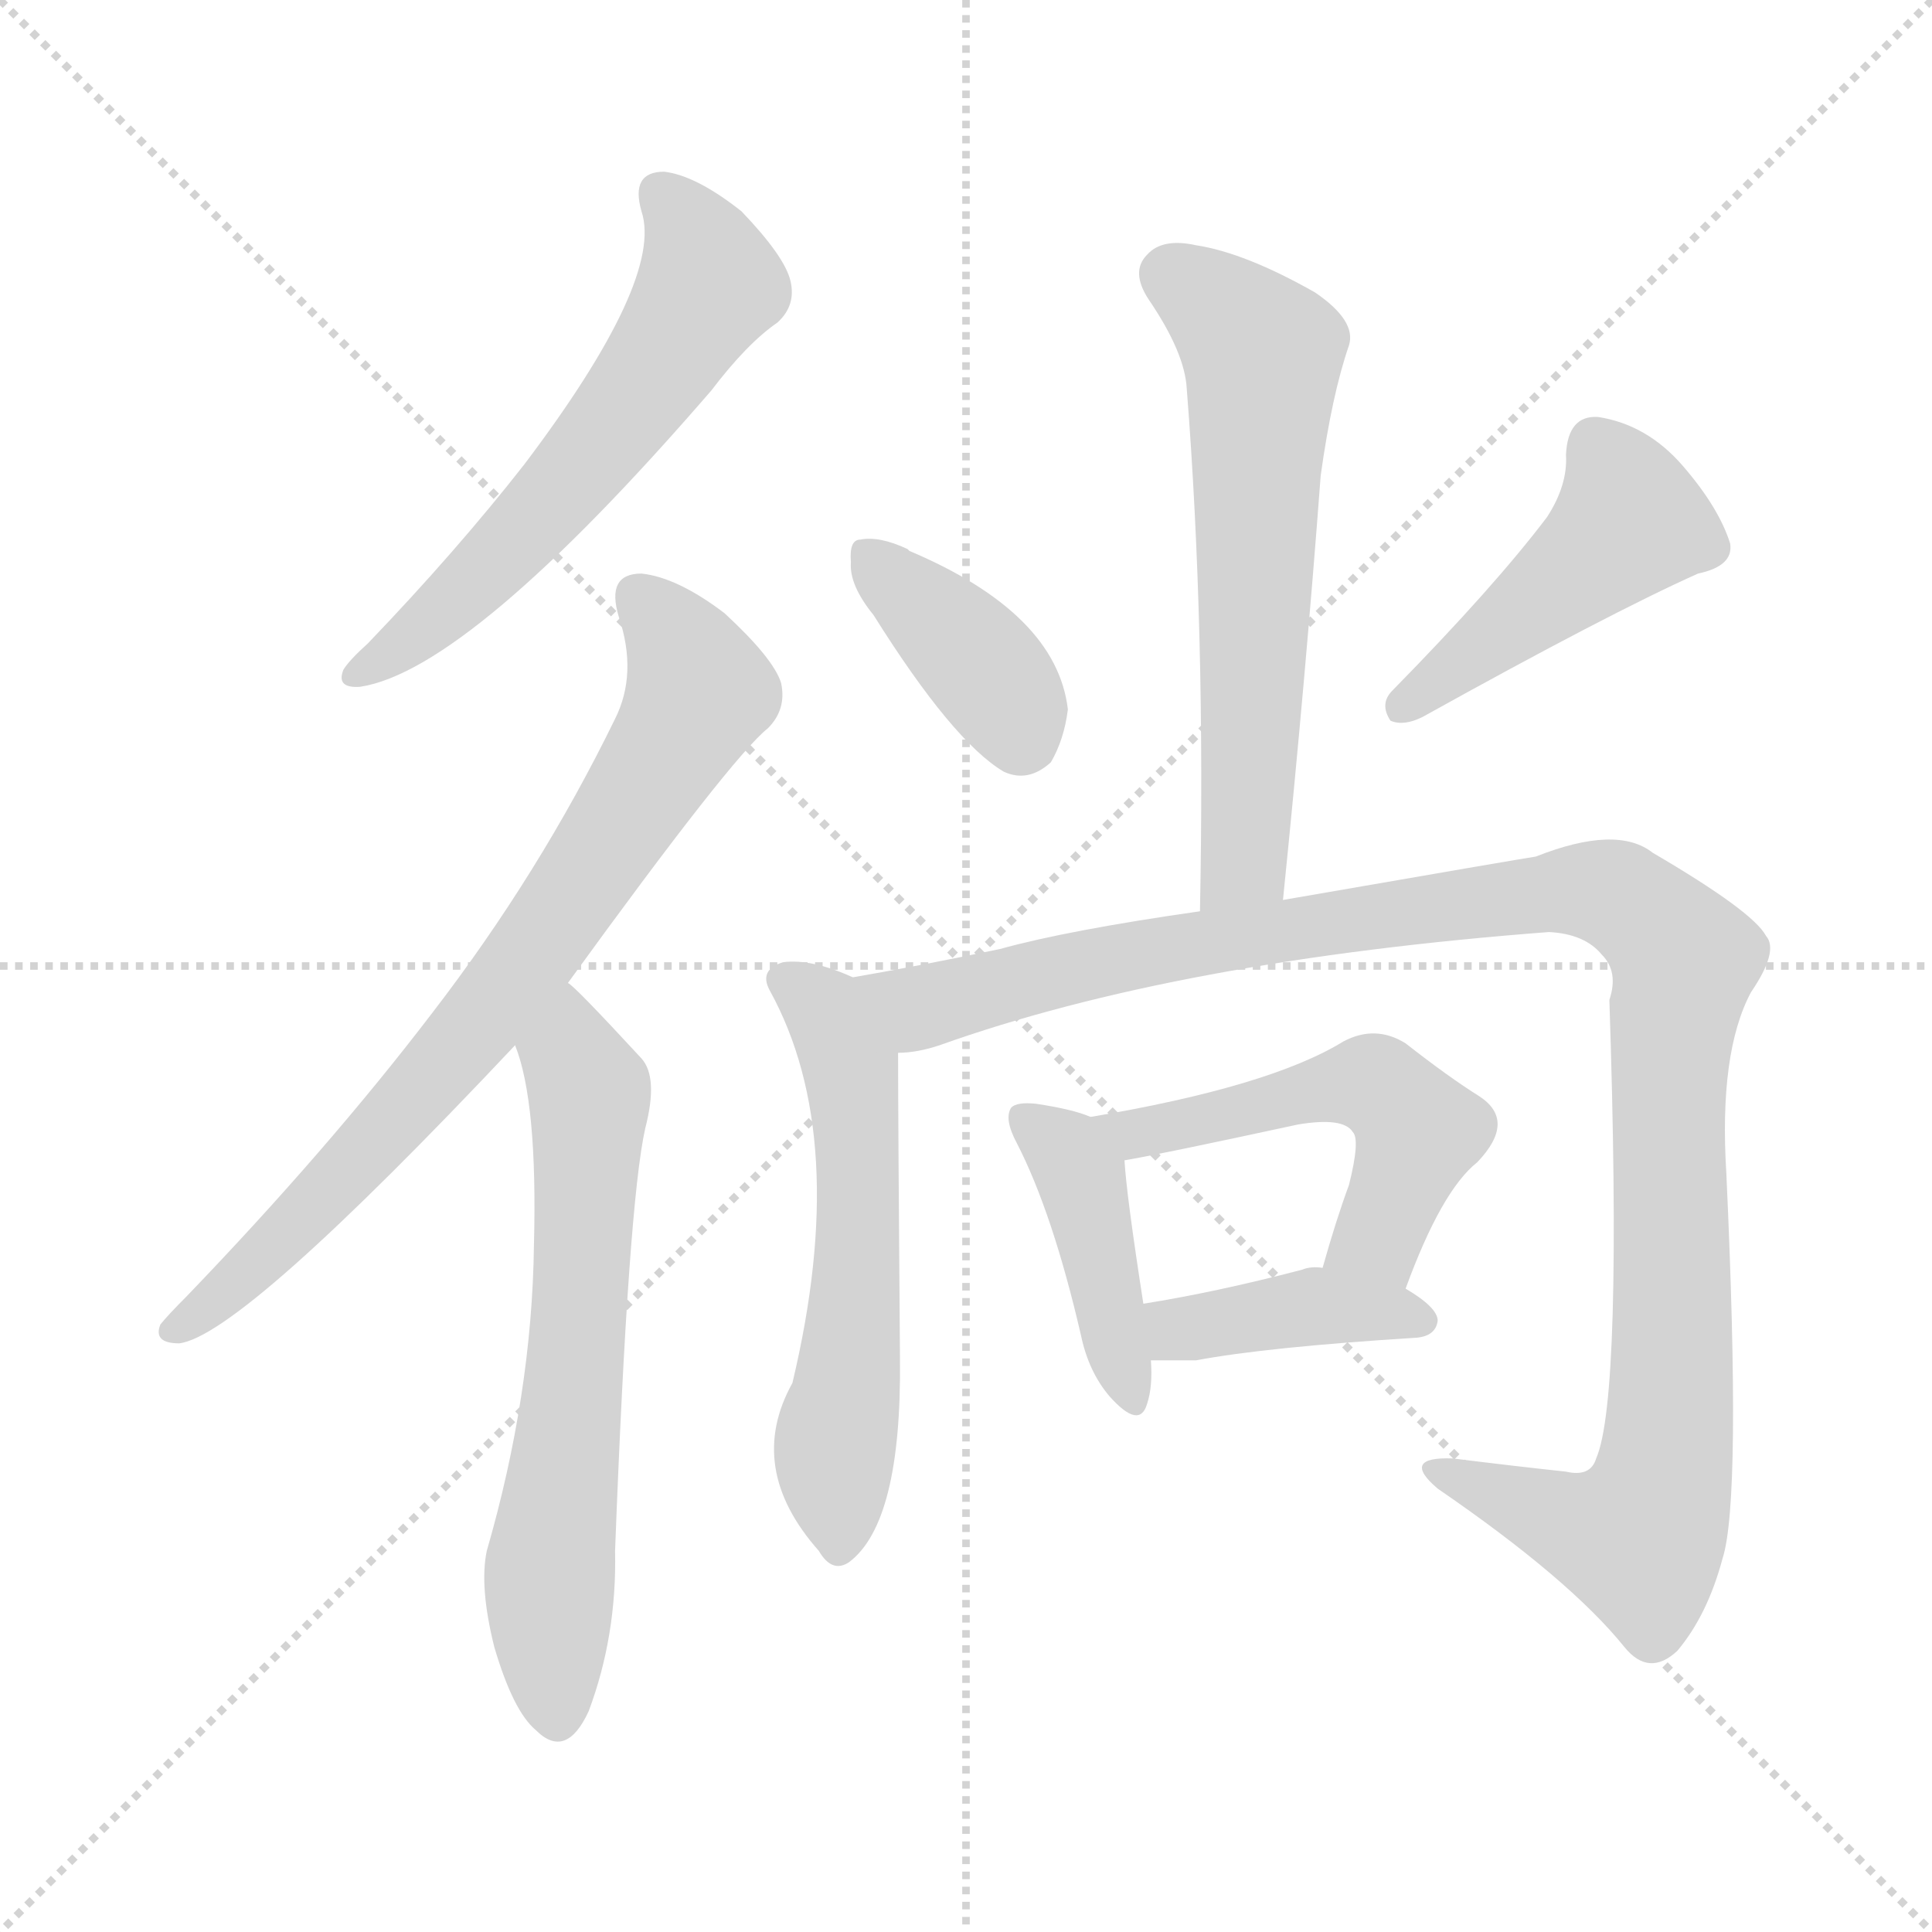 <svg version="1.1" viewBox="0 0 1024 1024" xmlns="http://www.w3.org/2000/svg">
  <g stroke="lightgray" stroke-dasharray="1,1" stroke-width="1" transform="scale(4, 4)">
    <line x1="0" y1="0" x2="256" y2="256"></line>
    <line x1="256" y1="0" x2="0" y2="256"></line>
    <line x1="128" y1="0" x2="128" y2="256"></line>
    <line x1="0" y1="128" x2="256" y2="128"></line>
  </g>
<g transform="scale(1, -1) translate(0, -900)">
   <style type="text/css">
    @keyframes keyframes0 {
      from {
       stroke: blue;
       stroke-dashoffset: 589;
       stroke-width: 128;
       }
       66% {
       animation-timing-function: step-end;
       stroke: blue;
       stroke-dashoffset: 0;
       stroke-width: 128;
       }
       to {
       stroke: black;
       stroke-width: 1024;
       }
       }
       #make-me-a-hanzi-animation-0 {
         animation: keyframes0 0.729s both;
         animation-delay: 0s;
         animation-timing-function: linear;
       }
    @keyframes keyframes1 {
      from {
       stroke: blue;
       stroke-dashoffset: 754;
       stroke-width: 128;
       }
       71% {
       animation-timing-function: step-end;
       stroke: blue;
       stroke-dashoffset: 0;
       stroke-width: 128;
       }
       to {
       stroke: black;
       stroke-width: 1024;
       }
       }
       #make-me-a-hanzi-animation-1 {
         animation: keyframes1 0.864s both;
         animation-delay: 0.729s;
         animation-timing-function: linear;
       }
    @keyframes keyframes2 {
      from {
       stroke: blue;
       stroke-dashoffset: 638;
       stroke-width: 128;
       }
       67% {
       animation-timing-function: step-end;
       stroke: blue;
       stroke-dashoffset: 0;
       stroke-width: 128;
       }
       to {
       stroke: black;
       stroke-width: 1024;
       }
       }
       #make-me-a-hanzi-animation-2 {
         animation: keyframes2 0.769s both;
         animation-delay: 1.593s;
         animation-timing-function: linear;
       }
    @keyframes keyframes3 {
      from {
       stroke: blue;
       stroke-dashoffset: 613;
       stroke-width: 128;
       }
       67% {
       animation-timing-function: step-end;
       stroke: blue;
       stroke-dashoffset: 0;
       stroke-width: 128;
       }
       to {
       stroke: black;
       stroke-width: 1024;
       }
       }
       #make-me-a-hanzi-animation-3 {
         animation: keyframes3 0.749s both;
         animation-delay: 2.362s;
         animation-timing-function: linear;
       }
    @keyframes keyframes4 {
      from {
       stroke: blue;
       stroke-dashoffset: 381;
       stroke-width: 128;
       }
       55% {
       animation-timing-function: step-end;
       stroke: blue;
       stroke-dashoffset: 0;
       stroke-width: 128;
       }
       to {
       stroke: black;
       stroke-width: 1024;
       }
       }
       #make-me-a-hanzi-animation-4 {
         animation: keyframes4 0.56s both;
         animation-delay: 3.111s;
         animation-timing-function: linear;
       }
    @keyframes keyframes5 {
      from {
       stroke: blue;
       stroke-dashoffset: 457;
       stroke-width: 128;
       }
       60% {
       animation-timing-function: step-end;
       stroke: blue;
       stroke-dashoffset: 0;
       stroke-width: 128;
       }
       to {
       stroke: black;
       stroke-width: 1024;
       }
       }
       #make-me-a-hanzi-animation-5 {
         animation: keyframes5 0.622s both;
         animation-delay: 3.671s;
         animation-timing-function: linear;
       }
    @keyframes keyframes6 {
      from {
       stroke: blue;
       stroke-dashoffset: 571;
       stroke-width: 128;
       }
       65% {
       animation-timing-function: step-end;
       stroke: blue;
       stroke-dashoffset: 0;
       stroke-width: 128;
       }
       to {
       stroke: black;
       stroke-width: 1024;
       }
       }
       #make-me-a-hanzi-animation-6 {
         animation: keyframes6 0.715s both;
         animation-delay: 4.293s;
         animation-timing-function: linear;
       }
    @keyframes keyframes7 {
      from {
       stroke: blue;
       stroke-dashoffset: 1133;
       stroke-width: 128;
       }
       79% {
       animation-timing-function: step-end;
       stroke: blue;
       stroke-dashoffset: 0;
       stroke-width: 128;
       }
       to {
       stroke: black;
       stroke-width: 1024;
       }
       }
       #make-me-a-hanzi-animation-7 {
         animation: keyframes7 1.172s both;
         animation-delay: 5.008s;
         animation-timing-function: linear;
       }
    @keyframes keyframes8 {
      from {
       stroke: blue;
       stroke-dashoffset: 419;
       stroke-width: 128;
       }
       58% {
       animation-timing-function: step-end;
       stroke: blue;
       stroke-dashoffset: 0;
       stroke-width: 128;
       }
       to {
       stroke: black;
       stroke-width: 1024;
       }
       }
       #make-me-a-hanzi-animation-8 {
         animation: keyframes8 0.591s both;
         animation-delay: 6.18s;
         animation-timing-function: linear;
       }
    @keyframes keyframes9 {
      from {
       stroke: blue;
       stroke-dashoffset: 516;
       stroke-width: 128;
       }
       63% {
       animation-timing-function: step-end;
       stroke: blue;
       stroke-dashoffset: 0;
       stroke-width: 128;
       }
       to {
       stroke: black;
       stroke-width: 1024;
       }
       }
       #make-me-a-hanzi-animation-9 {
         animation: keyframes9 0.67s both;
         animation-delay: 6.771s;
         animation-timing-function: linear;
       }
    @keyframes keyframes10 {
      from {
       stroke: blue;
       stroke-dashoffset: 399;
       stroke-width: 128;
       }
       56% {
       animation-timing-function: step-end;
       stroke: blue;
       stroke-dashoffset: 0;
       stroke-width: 128;
       }
       to {
       stroke: black;
       stroke-width: 1024;
       }
       }
       #make-me-a-hanzi-animation-10 {
         animation: keyframes10 0.575s both;
         animation-delay: 7.441s;
         animation-timing-function: linear;
       }
</style>
<path d="M 340.0 788.0 Q 352.0 752.0 278.0 654.0 Q 242.0 608.0 195.0 559.0 Q 185.0 550.0 182.0 545.0 Q 178.0 535.0 191.0 536.0 Q 249.0 545.0 377.0 693.0 Q 396.0 718.0 412.0 729.0 Q 422.0 738.0 419.0 751.0 Q 416.0 764.0 393.0 788.0 Q 369.0 807.0 352.0 809.0 Q 334.0 809.0 340.0 788.0 Z" fill="lightgray"></path> 
<path d="M 301.0 379.0 Q 388.0 499.0 407.0 514.0 Q 417.0 524.0 414.0 538.0 Q 410.0 551.0 384.0 575.0 Q 359.0 594.0 340.0 596.0 Q 321.0 596.0 328.0 573.0 Q 338.0 543.0 326.0 519.0 Q 286.0 437.0 229.0 363.0 Q 174.0 291.0 99.0 213.0 Q 89.0 203.0 85.0 198.0 Q 81.0 188.0 95.0 188.0 Q 128.0 192.0 273.0 346.0 L 301.0 379.0 Z" fill="lightgray"></path> 
<path d="M 273.0 346.0 Q 285.0 316.0 283.0 240.0 Q 282.0 161.0 258.0 78.0 Q 254.0 59.0 262.0 27.0 Q 272.0 -7.0 284.0 -17.0 Q 300.0 -33.0 312.0 -7.0 Q 327.0 33.0 326.0 78.0 Q 333.0 262.0 342.0 302.0 Q 349.0 329.0 340.0 339.0 Q 304.0 378.0 301.0 379.0 C 279.0 399.0 264.0 375.0 273.0 346.0 Z" fill="lightgray"></path> 
<path d="M 680.0 423.0 Q 692.0 541.0 700.0 648.0 Q 706.0 691.0 715.0 717.0 Q 719.0 730.0 697.0 745.0 Q 660.0 766.0 634.0 770.0 Q 616.0 774.0 608.0 765.0 Q 599.0 756.0 609.0 741.0 Q 628.0 713.0 629.0 694.0 Q 639.0 567.0 636.0 417.0 C 635.0 387.0 677.0 393.0 680.0 423.0 Z" fill="lightgray"></path> 
<path d="M 463.0 574.0 Q 505.0 507.0 532.0 491.0 Q 545.0 485.0 557.0 496.0 Q 564.0 508.0 566.0 524.0 Q 560.0 575.0 482.0 608.0 L 481.0 609.0 Q 466.0 616.0 456.0 614.0 Q 450.0 614.0 451.0 602.0 Q 450.0 590.0 463.0 574.0 Z" fill="lightgray"></path> 
<path d="M 820.0 626.0 Q 792.0 589.0 738.0 534.0 Q 731.0 527.0 737.0 518.0 Q 744.0 515.0 754.0 520.0 Q 853.0 575.0 900.0 596.0 Q 919.0 600.0 917.0 612.0 Q 911.0 631.0 892.0 653.0 Q 873.0 675.0 847.0 679.0 Q 831.0 680.0 830.0 659.0 Q 831.0 643.0 820.0 626.0 Z" fill="lightgray"></path> 
<path d="M 452.0 382.0 Q 430.0 392.0 415.0 390.0 Q 402.0 386.0 408.0 375.0 Q 451.0 297.0 420.0 167.0 Q 395.0 122.0 434.0 78.0 Q 441.0 66.0 450.0 72.0 Q 478.0 93.0 477.0 180.0 Q 476.0 309.0 476.0 342.0 C 476.0 372.0 476.0 372.0 452.0 382.0 Z" fill="lightgray"></path> 
<path d="M 476.0 342.0 Q 486.0 342.0 498.0 346.0 Q 624.0 391.0 821.0 406.0 Q 840.0 405.0 849.0 394.0 Q 858.0 385.0 853.0 370.0 Q 860.0 159.0 846.0 127.0 Q 843.0 117.0 830.0 120.0 Q 802.0 123.0 770.0 127.0 Q 742.0 128.0 762.0 111.0 Q 832.0 63.0 861.0 27.0 Q 874.0 11.0 889.0 25.0 Q 905.0 44.0 913.0 74.0 Q 923.0 105.0 915.0 278.0 Q 911.0 342.0 928.0 374.0 Q 943.0 396.0 936.0 404.0 Q 929.0 417.0 876.0 448.0 Q 857.0 463.0 814.0 446.0 Q 807.0 445.0 680.0 423.0 L 636.0 417.0 Q 566.0 407.0 530.0 397.0 Q 487.0 388.0 452.0 382.0 C 422.0 377.0 447.0 336.0 476.0 342.0 Z" fill="lightgray"></path> 
<path d="M 578.0 308.0 Q 569.0 312.0 549.0 315.0 Q 539.0 316.0 536.0 313.0 Q 532.0 307.0 539.0 294.0 Q 558.0 257.0 573.0 192.0 Q 577.0 173.0 588.0 160.0 Q 604.0 142.0 608.0 156.0 Q 611.0 165.0 610.0 179.0 L 606.0 209.0 Q 597.0 267.0 596.0 285.0 C 595.0 302.0 595.0 302.0 578.0 308.0 Z" fill="lightgray"></path> 
<path d="M 745.0 217.0 Q 764.0 269.0 783.0 284.0 Q 804.0 306.0 784.0 319.0 Q 768.0 329.0 745.0 347.0 Q 729.0 357.0 712.0 348.0 Q 673.0 324.0 578.0 308.0 C 548.0 303.0 566.0 280.0 596.0 285.0 Q 614.0 288.0 688.0 304.0 Q 712.0 308.0 717.0 300.0 Q 721.0 296.0 715.0 272.0 Q 708.0 253.0 701.0 228.0 C 693.0 199.0 734.0 189.0 745.0 217.0 Z" fill="lightgray"></path> 
<path d="M 610.0 179.0 Q 622.0 179.0 634.0 179.0 Q 671.0 186.0 751.0 191.0 Q 761.0 192.0 762.0 200.0 Q 762.0 207.0 745.0 217.0 L 701.0 228.0 Q 695.0 229.0 690.0 227.0 Q 644.0 215.0 606.0 209.0 C 576.0 204.0 580.0 179.0 610.0 179.0 Z" fill="lightgray"></path> 
      <clipPath id="make-me-a-hanzi-clip-0">
      <path d="M 340.0 788.0 Q 352.0 752.0 278.0 654.0 Q 242.0 608.0 195.0 559.0 Q 185.0 550.0 182.0 545.0 Q 178.0 535.0 191.0 536.0 Q 249.0 545.0 377.0 693.0 Q 396.0 718.0 412.0 729.0 Q 422.0 738.0 419.0 751.0 Q 416.0 764.0 393.0 788.0 Q 369.0 807.0 352.0 809.0 Q 334.0 809.0 340.0 788.0 Z" fill="lightgray"></path>
      </clipPath>
      <path clip-path="url(#make-me-a-hanzi-clip-0)" d="M 351.0 796.0 L 370.0 771.0 L 376.0 749.0 L 348.0 703.0 L 271.0 611.0 L 190.0 544.0 " fill="none" id="make-me-a-hanzi-animation-0" stroke-dasharray="461 922" stroke-linecap="round"></path>

      <clipPath id="make-me-a-hanzi-clip-1">
      <path d="M 301.0 379.0 Q 388.0 499.0 407.0 514.0 Q 417.0 524.0 414.0 538.0 Q 410.0 551.0 384.0 575.0 Q 359.0 594.0 340.0 596.0 Q 321.0 596.0 328.0 573.0 Q 338.0 543.0 326.0 519.0 Q 286.0 437.0 229.0 363.0 Q 174.0 291.0 99.0 213.0 Q 89.0 203.0 85.0 198.0 Q 81.0 188.0 95.0 188.0 Q 128.0 192.0 273.0 346.0 L 301.0 379.0 Z" fill="lightgray"></path>
      </clipPath>
      <path clip-path="url(#make-me-a-hanzi-clip-1)" d="M 339.0 582.0 L 355.0 566.0 L 370.0 532.0 L 328.0 461.0 L 232.0 330.0 L 147.0 240.0 L 93.0 196.0 " fill="none" id="make-me-a-hanzi-animation-1" stroke-dasharray="626 1252" stroke-linecap="round"></path>

      <clipPath id="make-me-a-hanzi-clip-2">
      <path d="M 273.0 346.0 Q 285.0 316.0 283.0 240.0 Q 282.0 161.0 258.0 78.0 Q 254.0 59.0 262.0 27.0 Q 272.0 -7.0 284.0 -17.0 Q 300.0 -33.0 312.0 -7.0 Q 327.0 33.0 326.0 78.0 Q 333.0 262.0 342.0 302.0 Q 349.0 329.0 340.0 339.0 Q 304.0 378.0 301.0 379.0 C 279.0 399.0 264.0 375.0 273.0 346.0 Z" fill="lightgray"></path>
      </clipPath>
      <path clip-path="url(#make-me-a-hanzi-clip-2)" d="M 298.0 372.0 L 313.0 316.0 L 307.0 195.0 L 291.0 62.0 L 296.0 -7.0 " fill="none" id="make-me-a-hanzi-animation-2" stroke-dasharray="510 1020" stroke-linecap="round"></path>

      <clipPath id="make-me-a-hanzi-clip-3">
      <path d="M 680.0 423.0 Q 692.0 541.0 700.0 648.0 Q 706.0 691.0 715.0 717.0 Q 719.0 730.0 697.0 745.0 Q 660.0 766.0 634.0 770.0 Q 616.0 774.0 608.0 765.0 Q 599.0 756.0 609.0 741.0 Q 628.0 713.0 629.0 694.0 Q 639.0 567.0 636.0 417.0 C 635.0 387.0 677.0 393.0 680.0 423.0 Z" fill="lightgray"></path>
      </clipPath>
      <path clip-path="url(#make-me-a-hanzi-clip-3)" d="M 621.0 754.0 L 669.0 712.0 L 660.0 449.0 L 642.0 425.0 " fill="none" id="make-me-a-hanzi-animation-3" stroke-dasharray="485 970" stroke-linecap="round"></path>

      <clipPath id="make-me-a-hanzi-clip-4">
      <path d="M 463.0 574.0 Q 505.0 507.0 532.0 491.0 Q 545.0 485.0 557.0 496.0 Q 564.0 508.0 566.0 524.0 Q 560.0 575.0 482.0 608.0 L 481.0 609.0 Q 466.0 616.0 456.0 614.0 Q 450.0 614.0 451.0 602.0 Q 450.0 590.0 463.0 574.0 Z" fill="lightgray"></path>
      </clipPath>
      <path clip-path="url(#make-me-a-hanzi-clip-4)" d="M 461.0 605.0 L 523.0 544.0 L 541.0 510.0 " fill="none" id="make-me-a-hanzi-animation-4" stroke-dasharray="253 506" stroke-linecap="round"></path>

      <clipPath id="make-me-a-hanzi-clip-5">
      <path d="M 820.0 626.0 Q 792.0 589.0 738.0 534.0 Q 731.0 527.0 737.0 518.0 Q 744.0 515.0 754.0 520.0 Q 853.0 575.0 900.0 596.0 Q 919.0 600.0 917.0 612.0 Q 911.0 631.0 892.0 653.0 Q 873.0 675.0 847.0 679.0 Q 831.0 680.0 830.0 659.0 Q 831.0 643.0 820.0 626.0 Z" fill="lightgray"></path>
      </clipPath>
      <path clip-path="url(#make-me-a-hanzi-clip-5)" d="M 846.0 663.0 L 864.0 624.0 L 742.0 524.0 " fill="none" id="make-me-a-hanzi-animation-5" stroke-dasharray="329 658" stroke-linecap="round"></path>

      <clipPath id="make-me-a-hanzi-clip-6">
      <path d="M 452.0 382.0 Q 430.0 392.0 415.0 390.0 Q 402.0 386.0 408.0 375.0 Q 451.0 297.0 420.0 167.0 Q 395.0 122.0 434.0 78.0 Q 441.0 66.0 450.0 72.0 Q 478.0 93.0 477.0 180.0 Q 476.0 309.0 476.0 342.0 C 476.0 372.0 476.0 372.0 452.0 382.0 Z" fill="lightgray"></path>
      </clipPath>
      <path clip-path="url(#make-me-a-hanzi-clip-6)" d="M 415.0 381.0 L 438.0 364.0 L 452.0 322.0 L 455.0 233.0 L 443.0 138.0 L 444.0 81.0 " fill="none" id="make-me-a-hanzi-animation-6" stroke-dasharray="443 886" stroke-linecap="round"></path>

      <clipPath id="make-me-a-hanzi-clip-7">
      <path d="M 476.0 342.0 Q 486.0 342.0 498.0 346.0 Q 624.0 391.0 821.0 406.0 Q 840.0 405.0 849.0 394.0 Q 858.0 385.0 853.0 370.0 Q 860.0 159.0 846.0 127.0 Q 843.0 117.0 830.0 120.0 Q 802.0 123.0 770.0 127.0 Q 742.0 128.0 762.0 111.0 Q 832.0 63.0 861.0 27.0 Q 874.0 11.0 889.0 25.0 Q 905.0 44.0 913.0 74.0 Q 923.0 105.0 915.0 278.0 Q 911.0 342.0 928.0 374.0 Q 943.0 396.0 936.0 404.0 Q 929.0 417.0 876.0 448.0 Q 857.0 463.0 814.0 446.0 Q 807.0 445.0 680.0 423.0 L 636.0 417.0 Q 566.0 407.0 530.0 397.0 Q 487.0 388.0 452.0 382.0 C 422.0 377.0 447.0 336.0 476.0 342.0 Z" fill="lightgray"></path>
      </clipPath>
      <path clip-path="url(#make-me-a-hanzi-clip-7)" d="M 460.0 378.0 L 488.0 366.0 L 696.0 412.0 L 846.0 428.0 L 871.0 417.0 L 893.0 391.0 L 884.0 333.0 L 887.0 175.0 L 878.0 104.0 L 869.0 85.0 L 858.0 85.0 L 763.0 120.0 " fill="none" id="make-me-a-hanzi-animation-7" stroke-dasharray="1005 2010" stroke-linecap="round"></path>

      <clipPath id="make-me-a-hanzi-clip-8">
      <path d="M 578.0 308.0 Q 569.0 312.0 549.0 315.0 Q 539.0 316.0 536.0 313.0 Q 532.0 307.0 539.0 294.0 Q 558.0 257.0 573.0 192.0 Q 577.0 173.0 588.0 160.0 Q 604.0 142.0 608.0 156.0 Q 611.0 165.0 610.0 179.0 L 606.0 209.0 Q 597.0 267.0 596.0 285.0 C 595.0 302.0 595.0 302.0 578.0 308.0 Z" fill="lightgray"></path>
      </clipPath>
      <path clip-path="url(#make-me-a-hanzi-clip-8)" d="M 543.0 308.0 L 573.0 277.0 L 598.0 160.0 " fill="none" id="make-me-a-hanzi-animation-8" stroke-dasharray="291 582" stroke-linecap="round"></path>

      <clipPath id="make-me-a-hanzi-clip-9">
      <path d="M 745.0 217.0 Q 764.0 269.0 783.0 284.0 Q 804.0 306.0 784.0 319.0 Q 768.0 329.0 745.0 347.0 Q 729.0 357.0 712.0 348.0 Q 673.0 324.0 578.0 308.0 C 548.0 303.0 566.0 280.0 596.0 285.0 Q 614.0 288.0 688.0 304.0 Q 712.0 308.0 717.0 300.0 Q 721.0 296.0 715.0 272.0 Q 708.0 253.0 701.0 228.0 C 693.0 199.0 734.0 189.0 745.0 217.0 Z" fill="lightgray"></path>
      </clipPath>
      <path clip-path="url(#make-me-a-hanzi-clip-9)" d="M 589.0 307.0 L 600.0 299.0 L 705.0 324.0 L 734.0 322.0 L 751.0 300.0 L 748.0 288.0 L 728.0 243.0 L 710.0 234.0 " fill="none" id="make-me-a-hanzi-animation-9" stroke-dasharray="388 776" stroke-linecap="round"></path>

      <clipPath id="make-me-a-hanzi-clip-10">
      <path d="M 610.0 179.0 Q 622.0 179.0 634.0 179.0 Q 671.0 186.0 751.0 191.0 Q 761.0 192.0 762.0 200.0 Q 762.0 207.0 745.0 217.0 L 701.0 228.0 Q 695.0 229.0 690.0 227.0 Q 644.0 215.0 606.0 209.0 C 576.0 204.0 580.0 179.0 610.0 179.0 Z" fill="lightgray"></path>
      </clipPath>
      <path clip-path="url(#make-me-a-hanzi-clip-10)" d="M 614.0 202.0 L 625.0 195.0 L 697.0 208.0 L 753.0 200.0 " fill="none" id="make-me-a-hanzi-animation-10" stroke-dasharray="271 542" stroke-linecap="round"></path>

</g>
</svg>
